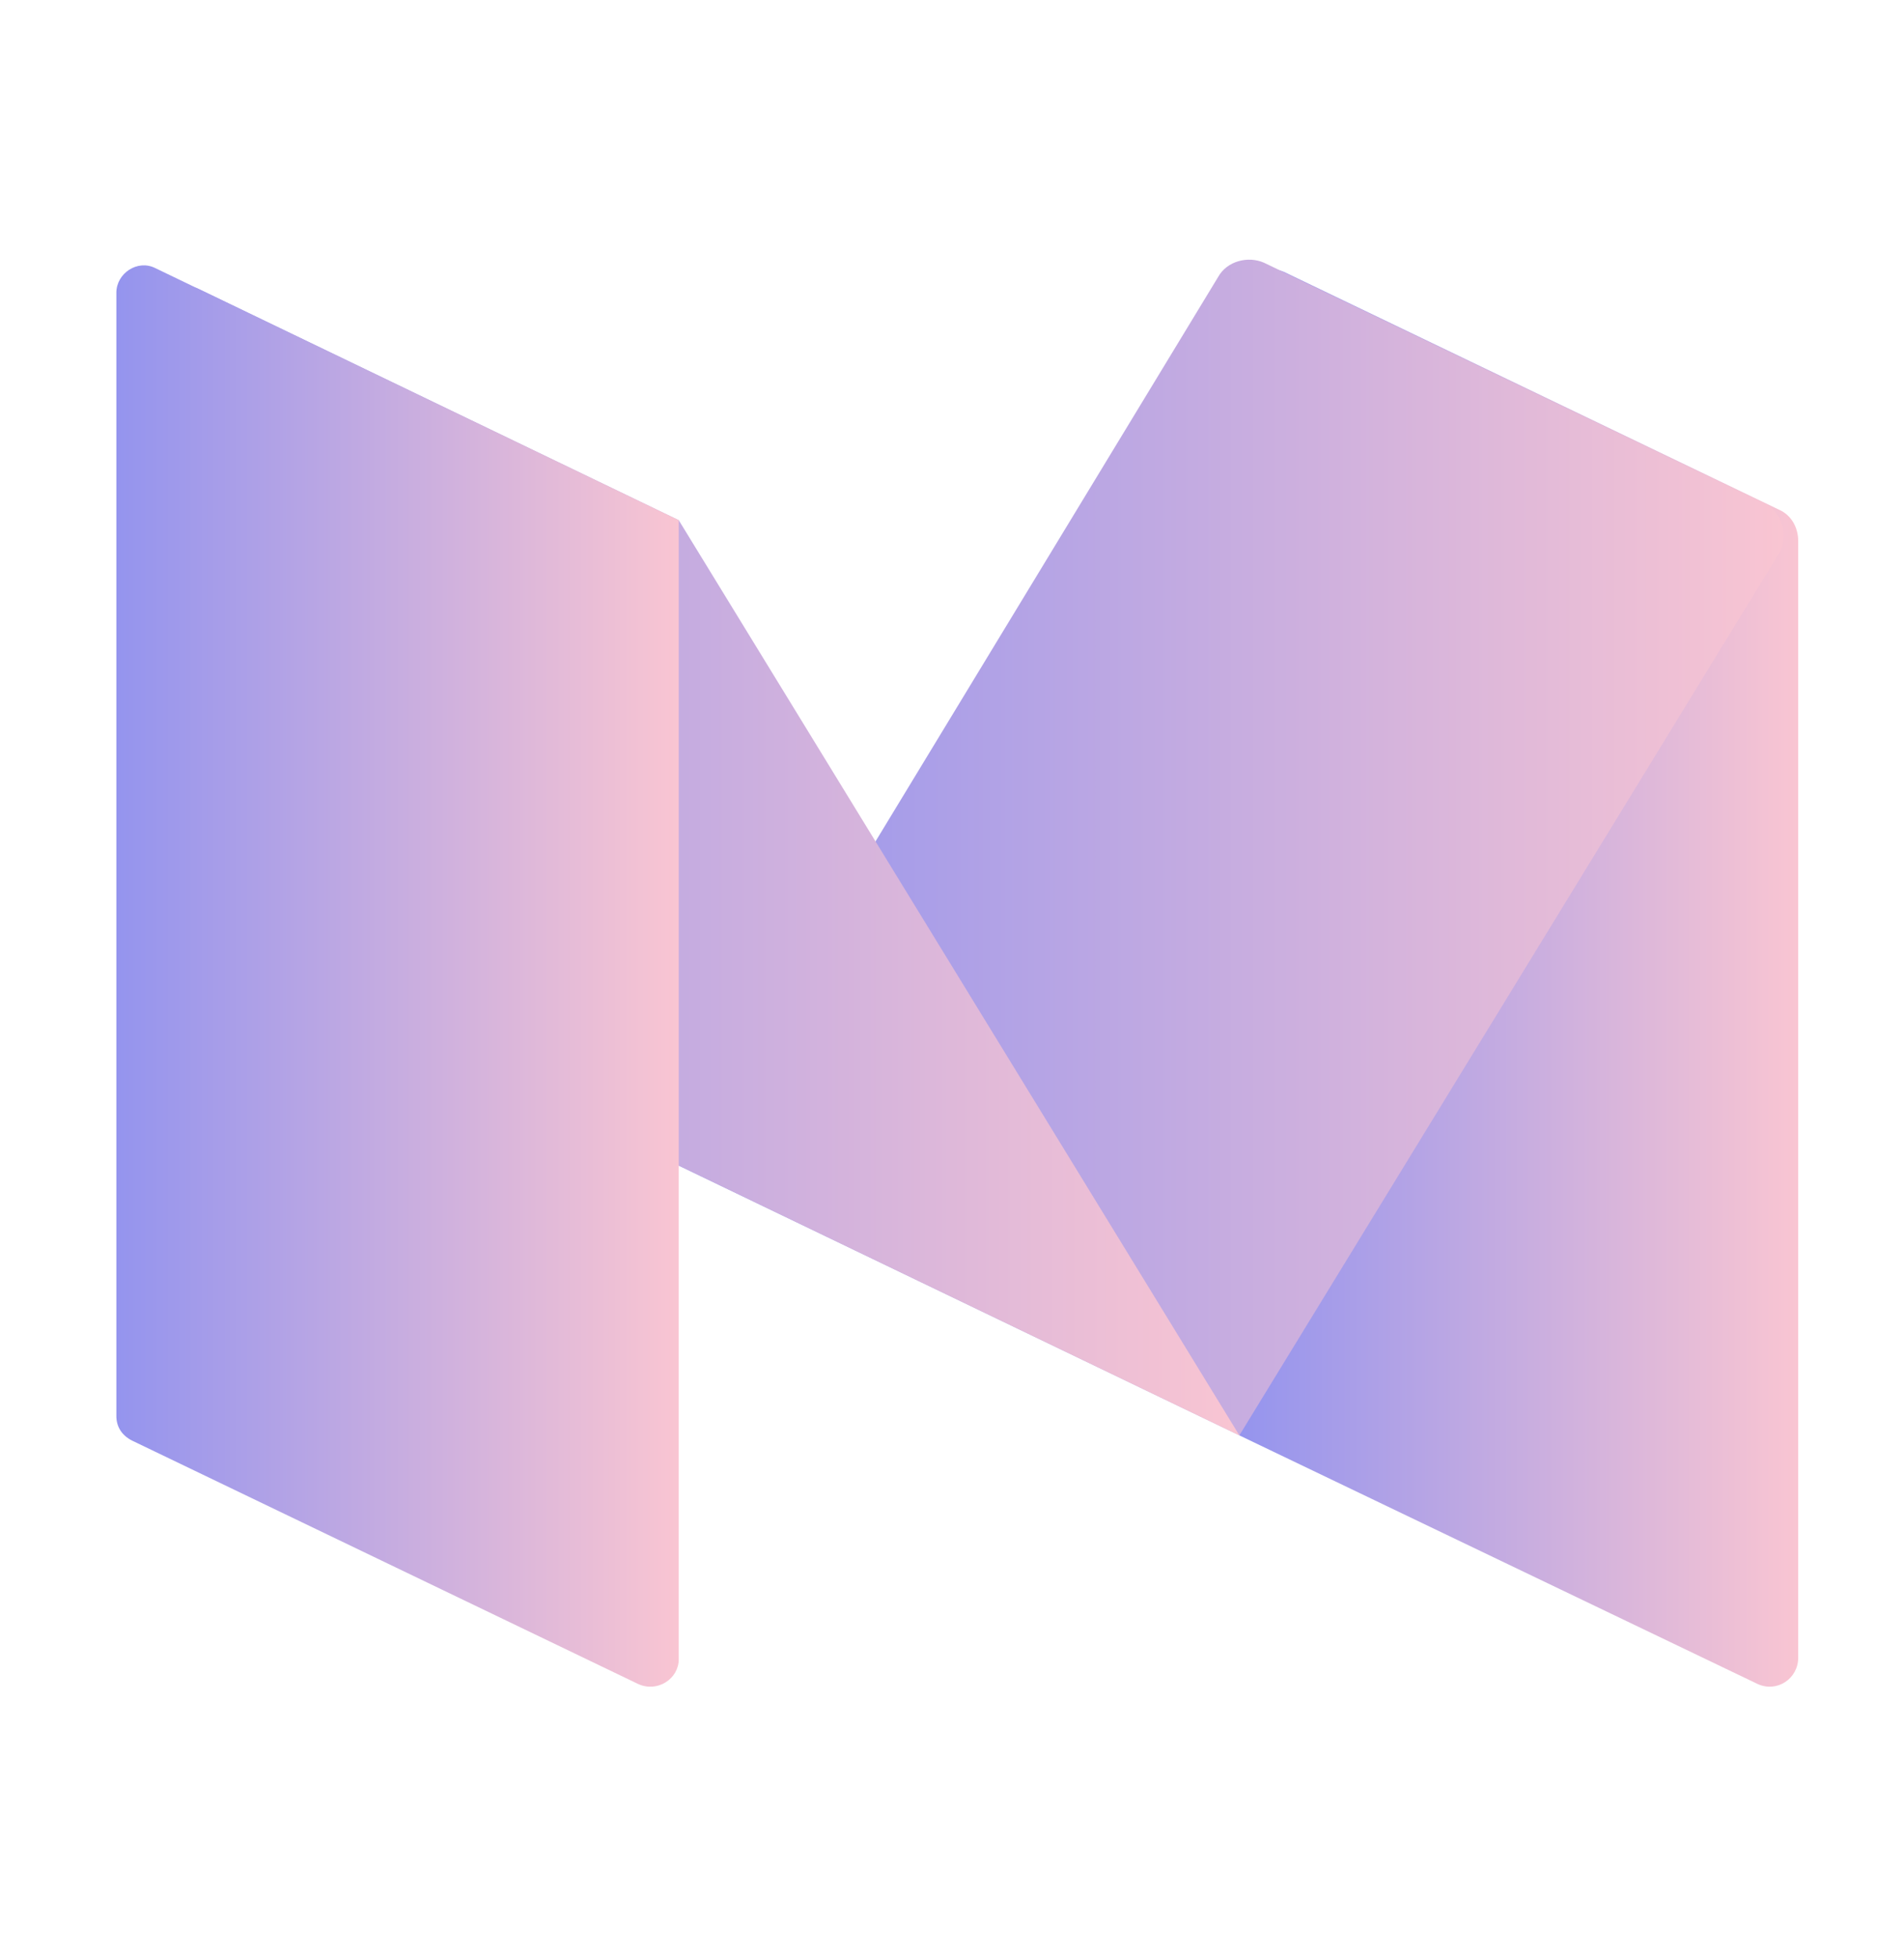 <?xml version="1.0" encoding="utf-8"?>
<!-- Generator: Adobe Illustrator 21.0.0, SVG Export Plug-In . SVG Version: 6.00 Build 0)  -->
<svg version="1.1" id="Layer_1" xmlns="http://www.w3.org/2000/svg" xmlns:xlink="http://www.w3.org/1999/xlink" x="0px" y="0px"
	 viewBox="0 0 108 111" style="enable-background:new 0 0 108 111;" xml:space="preserve">
<style type="text/css">
	.st0{fill:url(#SVGID_1_);}
	.st1{fill:url(#SVGID_2_);}
	.st2{fill:url(#SVGID_3_);}
	.st3{fill:url(#SVGID_4_);}
	.st4{fill:url(#SVGID_5_);}
	.st5{fill:url(#SVGID_6_);}
	.st6{fill:url(#SVGID_7_);}
	.st7{fill:url(#SVGID_8_);}
	.st8{fill:url(#SVGID_9_);}
	.st9{fill:url(#SVGID_10_);}
	.st10{fill:url(#SVGID_11_);}
</style>
<g>
	<linearGradient id="SVGID_1_" gradientUnits="userSpaceOnUse" x1="433.087" y1="84.191" x2="514.099" y2="84.191">
		<stop  offset="0" style="stop-color:#9494EE"/>
		<stop  offset="1" style="stop-color:#F9C5D2"/>
	</linearGradient>
	<path class="st0" d="M473.6,43.7c-22.3,0-40.5,18.1-40.5,40.5c0,22.3,18.2,40.5,40.5,40.5c22.3,0,40.5-18.1,40.5-40.5
		C514.1,61.9,495.9,43.7,473.6,43.7L473.6,43.7z M500.2,62.8c4.6,5.7,7.4,13,7.6,20.8c-1.5-0.3-8-1.5-15.8-1.5
		c-2.5,0-5.2,0.1-7.8,0.5c-0.2-0.5-0.4-1.1-0.7-1.6c-0.7-1.6-1.4-3.2-2.2-4.8C493.3,71.2,499,64.4,500.2,62.8L500.2,62.8z
		 M473.6,50.1c8.6,0,16.5,3.2,22.5,8.5c-1,1.3-6.1,7.8-17.7,12.1c-5.3-9.8-11.2-17.9-12.6-19.7C468.4,50.4,470.9,50.1,473.6,50.1
		L473.6,50.1z M458.9,53.4c1.2,1.6,7,9.8,12.5,19.5c-14.7,3.9-27.8,4.1-30.9,4.1h-0.3C442.4,66.6,449.5,57.9,458.9,53.4L458.9,53.4z
		 M439.4,84.2c0-0.3,0-0.6,0-0.8c0.2,0,0.5,0,0.9,0c4.2,0,19-0.4,34.2-4.9c0.9,1.8,1.8,3.6,2.6,5.5c-0.4,0.1-0.8,0.2-1.1,0.3
		c-17.1,5.5-26.5,20.1-28,22.5C442.6,100.9,439.4,92.9,439.4,84.2L439.4,84.2z M473.6,118.4c-7.8,0-15.1-2.7-20.9-7.1
		c1-1.9,8.1-14.7,26.8-21.2c0,0,0,0,0,0c4.7,12.2,6.7,22.5,7.2,25.7C482.7,117.5,478.3,118.4,473.6,118.4L473.6,118.4z M493,112.4
		c-0.5-2.6-2.3-12.3-6.6-24c2.4-0.4,4.7-0.5,6.9-0.5c7.2,0,12.7,1.6,14,2C505.8,99.2,500.5,107.2,493,112.4L493,112.4z M493,112.4"
		/>
</g>
<g>
	<linearGradient id="SVGID_2_" gradientUnits="userSpaceOnUse" x1="211.051" y1="60.502" x2="297.215" y2="60.502">
		<stop  offset="0" style="stop-color:#9494EE"/>
		<stop  offset="1" style="stop-color:#F9C5D2"/>
	</linearGradient>
	<path class="st1" d="M297.2,69.8v31.9h-18.5V71.9c0-7.5-2.7-12.6-9.4-12.6c-5.1,0-8.1,3.4-9.5,6.8c-0.5,1.2-0.6,2.8-0.6,4.5v31
		h-18.5c0,0,0.2-50.3,0-55.6h18.5V54c0,0.1-0.1,0.1-0.1,0.2h0.1V54c2.5-3.8,6.8-9.2,16.6-9.2C288.1,44.8,297.2,52.7,297.2,69.8
		L297.2,69.8z M221.5,19.3c-6.3,0-10.5,4.1-10.5,9.6c0,5.3,4,9.6,10.2,9.6h0.1c6.4,0,10.4-4.3,10.4-9.6
		C231.7,23.5,227.8,19.3,221.5,19.3L221.5,19.3z M212.1,101.7h18.5V46.1h-18.5V101.7z M212.1,101.7"/>
</g>
<g id="_x33_4hbmL.tif">
	<g>
		<linearGradient id="SVGID_3_" gradientUnits="userSpaceOnUse" x1="332.578" y1="101.277" x2="413.287" y2="101.277">
			<stop  offset="0" style="stop-color:#9494EE"/>
			<stop  offset="1" style="stop-color:#F9C5D2"/>
		</linearGradient>
		<path class="st2" d="M373,60.9c5.4,0.1,10.8,0.1,16.3,0.3c4.7,0.1,9.3,1,13.4,3.5c5.4,3.3,8.6,8.1,9.7,14.2
			c0.6,3.7,0.9,7.4,0.9,11.2c0.1,8,0.1,16,0,24c0,4.2-0.2,8.4-1.6,12.5c-2.7,7.8-8.2,12.6-16.3,14.1c-3.6,0.7-7.4,0.9-11.2,0.9
			c-8,0.1-16,0.1-24,0c-4.2,0-8.4-0.2-12.5-1.6c-7.9-2.7-12.6-8.2-14.2-16.3c-0.7-3.6-0.9-7.4-0.9-11.2c-0.1-8-0.1-16,0-24
			c0-4.2,0.2-8.4,1.6-12.5c2.7-7.8,8.2-12.6,16.3-14.1c3.6-0.7,7.4-0.8,11.2-0.9c3.8-0.1,7.5,0,11.3,0C373,61,373,60.9,373,60.9z
			 M406.1,100.7c-0.1,0-0.1,0-0.2,0c0-3.2,0.1-6.4,0-9.5c-0.1-3.1-0.2-6.1-0.5-9.2c-0.7-6.8-4.8-11.5-11.5-12.8
			c-3.5-0.7-7.2-0.8-10.8-0.8c-6.8-0.1-13.7-0.1-20.5,0c-3.4,0.1-6.8,0.2-10.2,0.7c-5.8,0.9-9.8,4.2-11.4,10
			c-0.5,1.9-0.8,3.8-0.9,5.7c-0.2,7.3-0.3,14.6-0.3,21.9c0,4.6,0.1,9.3,0.5,13.9c0.6,6.9,4.8,11.7,11.7,12.9
			c3.5,0.6,7.1,0.7,10.7,0.8c6.7,0.1,13.5,0.1,20.2,0c3.1,0,6.2-0.2,9.3-0.5c2.9-0.3,5.6-1.2,7.9-3.1c3.7-3,5.2-7.1,5.4-11.6
			C405.9,113,406,106.8,406.1,100.7z"/>
		<linearGradient id="SVGID_4_" gradientUnits="userSpaceOnUse" x1="352.214" y1="101.318" x2="393.651" y2="101.318">
			<stop  offset="0" style="stop-color:#9494EE"/>
			<stop  offset="1" style="stop-color:#F9C5D2"/>
		</linearGradient>
		<path class="st3" d="M393.7,101.3c0,11.5-9.2,20.7-20.7,20.7c-11.6,0-20.7-9.2-20.7-20.9c0-11.4,9.3-20.5,20.9-20.5
			C384.5,80.6,393.7,89.9,393.7,101.3z M372.9,114.8c7.4,0,13.4-6.1,13.5-13.4c0-7.4-6.1-13.5-13.4-13.5c-7.4,0-13.4,6.1-13.5,13.4
			C359.5,108.7,365.5,114.8,372.9,114.8z"/>
		<linearGradient id="SVGID_5_" gradientUnits="userSpaceOnUse" x1="389.591" y1="79.8" x2="399.31" y2="79.8">
			<stop  offset="0" style="stop-color:#9494EE"/>
			<stop  offset="1" style="stop-color:#F9C5D2"/>
		</linearGradient>
		<path class="st4" d="M399.3,79.8c0,2.7-2.2,4.9-4.8,4.9c-2.7,0-4.9-2.2-4.9-4.9c0-2.7,2.2-4.8,4.8-4.8
			C397.2,74.9,399.3,77,399.3,79.8z"/>
	</g>
</g>
<g>
	<linearGradient id="SVGID_6_" gradientUnits="userSpaceOnUse" x1="70.083" y1="55.482" x2="102" y2="55.482">
		<stop  offset="0" style="stop-color:#9494EE"/>
		<stop  offset="1" style="stop-color:#F9C5D2"/>
	</linearGradient>
	<path class="st5" d="M99.7,95.5L70.3,81.4l-0.2-64.1c0-1.5,1.6-2.5,2.9-1.8l27.9,13.4c0.7,0.3,1.1,1,1.1,1.8v63.3
		C102,95.2,100.8,96,99.7,95.5z"/>
	<linearGradient id="SVGID_7_" gradientUnits="userSpaceOnUse" x1="38.493" y1="48.035" x2="101.131" y2="48.035">
		<stop  offset="0" style="stop-color:#9494EE"/>
		<stop  offset="1" style="stop-color:#F9C5D2"/>
	</linearGradient>
	<path class="st6" d="M70.3,81.4L38.5,66.1l30.6-50.4c0.5-0.9,1.7-1.2,2.6-0.8L100,28.5c1.1,0.5,1.5,1.9,0.9,2.9L70.3,81.4z"/>
	<linearGradient id="SVGID_8_" gradientUnits="userSpaceOnUse" x1="9.096" y1="48.803" x2="70.305" y2="48.803">
		<stop  offset="0" style="stop-color:#9494EE"/>
		<stop  offset="1" style="stop-color:#F9C5D2"/>
	</linearGradient>
	<path class="st7" d="M70.3,81.4L38.5,66.1L9.3,18.6c-0.8-1.3,0.6-2.9,2-2.2l27.2,13.1L70.3,81.4z"/>
	<linearGradient id="SVGID_9_" gradientUnits="userSpaceOnUse" x1="6.565" y1="55.341" x2="38.493" y2="55.341">
		<stop  offset="0" style="stop-color:#9494EE"/>
		<stop  offset="1" style="stop-color:#F9C5D2"/>
	</linearGradient>
	<path class="st8" d="M36.2,95.5L7.5,81.7c-0.6-0.3-0.9-0.8-0.9-1.4V16.6c0-1.1,1.2-1.9,2.2-1.4l29.7,14.3v64.6
		C38.5,95.2,37.3,96,36.2,95.5z"/>
</g>
<g>
	<linearGradient id="SVGID_10_" gradientUnits="userSpaceOnUse" x1="515.466" y1="69.63" x2="599.608" y2="69.63">
		<stop  offset="0" style="stop-color:#9494EE"/>
		<stop  offset="1" style="stop-color:#F9C5D2"/>
	</linearGradient>
	<path class="st9" d="M594,49.5c-3.8-6.4-8.9-11.5-15.3-15.3c-6.4-3.8-13.5-5.6-21.1-5.6c-7.6,0-14.7,1.9-21.1,5.6
		c-6.4,3.8-11.5,8.9-15.3,15.3c-3.8,6.4-5.6,13.5-5.6,21.1c0,9.2,2.7,17.4,8,24.7c5.3,7.3,12.3,12.4,20.7,15.2
		c1,0.2,1.7,0.1,2.2-0.4c0.5-0.4,0.7-1,0.7-1.6c0-0.1,0-1.1,0-3c0-1.9,0-3.5,0-4.9l-1.3,0.2c-0.8,0.1-1.8,0.2-3,0.2
		c-1.2,0-2.5-0.1-3.8-0.4c-1.3-0.2-2.5-0.8-3.7-1.6c-1.1-0.9-1.9-2-2.4-3.4l-0.5-1.3c-0.4-0.8-0.9-1.8-1.7-2.8
		c-0.8-1-1.6-1.7-2.4-2.1l-0.4-0.3c-0.3-0.2-0.5-0.4-0.7-0.7c-0.2-0.3-0.4-0.5-0.5-0.8c-0.1-0.3,0-0.5,0.3-0.6
		c0.3-0.2,0.8-0.2,1.6-0.2l1.1,0.2c0.7,0.1,1.6,0.6,2.7,1.3c1.1,0.7,2,1.7,2.7,2.8c0.8,1.5,1.9,2.6,3,3.4c1.2,0.8,2.4,1.2,3.6,1.2
		s2.2-0.1,3.1-0.3c0.9-0.2,1.7-0.5,2.5-0.8c0.3-2.4,1.2-4.3,2.7-5.6c-2.1-0.2-4-0.5-5.6-1c-1.7-0.4-3.4-1.2-5.1-2.1
		c-1.8-1-3.2-2.2-4.4-3.7c-1.2-1.5-2.1-3.4-2.9-5.8c-0.7-2.4-1.1-5.1-1.1-8.2c0-4.4,1.4-8.2,4.3-11.3c-1.4-3.3-1.2-7,0.4-11.2
		c1.1-0.3,2.6-0.1,4.7,0.7c2.1,0.8,3.6,1.5,4.6,2.1c1,0.6,1.7,1.1,2.3,1.5c3.4-0.9,6.9-1.4,10.5-1.4s7.1,0.5,10.5,1.4l2.1-1.3
		c1.4-0.9,3.1-1.7,5-2.4c1.9-0.7,3.4-0.9,4.4-0.6c1.6,4.1,1.8,7.9,0.4,11.2c2.9,3.1,4.3,6.9,4.3,11.3c0,3.1-0.4,5.9-1.1,8.2
		c-0.7,2.4-1.7,4.3-2.9,5.8c-1.2,1.4-2.7,2.7-4.4,3.6c-1.8,1-3.5,1.7-5.1,2.1c-1.7,0.4-3.5,0.8-5.6,1c1.9,1.6,2.8,4.2,2.8,7.8v11.6
		c0,0.7,0.2,1.2,0.7,1.6c0.5,0.4,1.2,0.6,2.2,0.4c8.5-2.8,15.4-7.9,20.7-15.2c5.3-7.3,8-15.6,8-24.7C599.6,63,597.7,56,594,49.5z"/>
</g>
<g>
	<linearGradient id="SVGID_11_" gradientUnits="userSpaceOnUse" x1="294.314" y1="-49.109" x2="371.791" y2="-49.109">
		<stop  offset="0" style="stop-color:#9494EE"/>
		<stop  offset="1" style="stop-color:#F9C5D2"/>
	</linearGradient>
	<path class="st10" d="M335.7-87.8c-2.1-1.4-4.9-1.4-7.1,0.1l-31.6,22c-1.7,1.2-2.7,3.1-2.7,5.2v23.7c0,2.1,1.1,4.1,2.8,5.2
		l32.1,21.2c2.1,1.4,4.8,1.4,6.9,0L369-32c1.8-1.2,2.8-3.1,2.8-5.2v-23.3c0-2.1-1.1-4.1-2.8-5.2L335.7-87.8z M360.2-62.1L348-54
		l-11.4-8.3l-0.1-16.2L360.2-62.1z M328.4-78.5v15.9l-11.6,8.1l-11.6-7.8L328.4-78.5z M302-54.4l7.5,5l-7.5,5.3V-54.4z M328.6-20.5
		l-23.4-15.7l11.7-8.2l11.7,7.9C328.6-36.5,328.6-20.5,328.6-20.5z M324.1-49.5l7.6-5.3l8.8,5.8l-7.8,5.3L324.1-49.5z M336.9-20.5
		v-16l11.2-7.5l12.1,7.9L336.9-20.5z M363.5-43.8l-8-5.2l8-5.3V-43.8z"/>
</g>
</svg>
